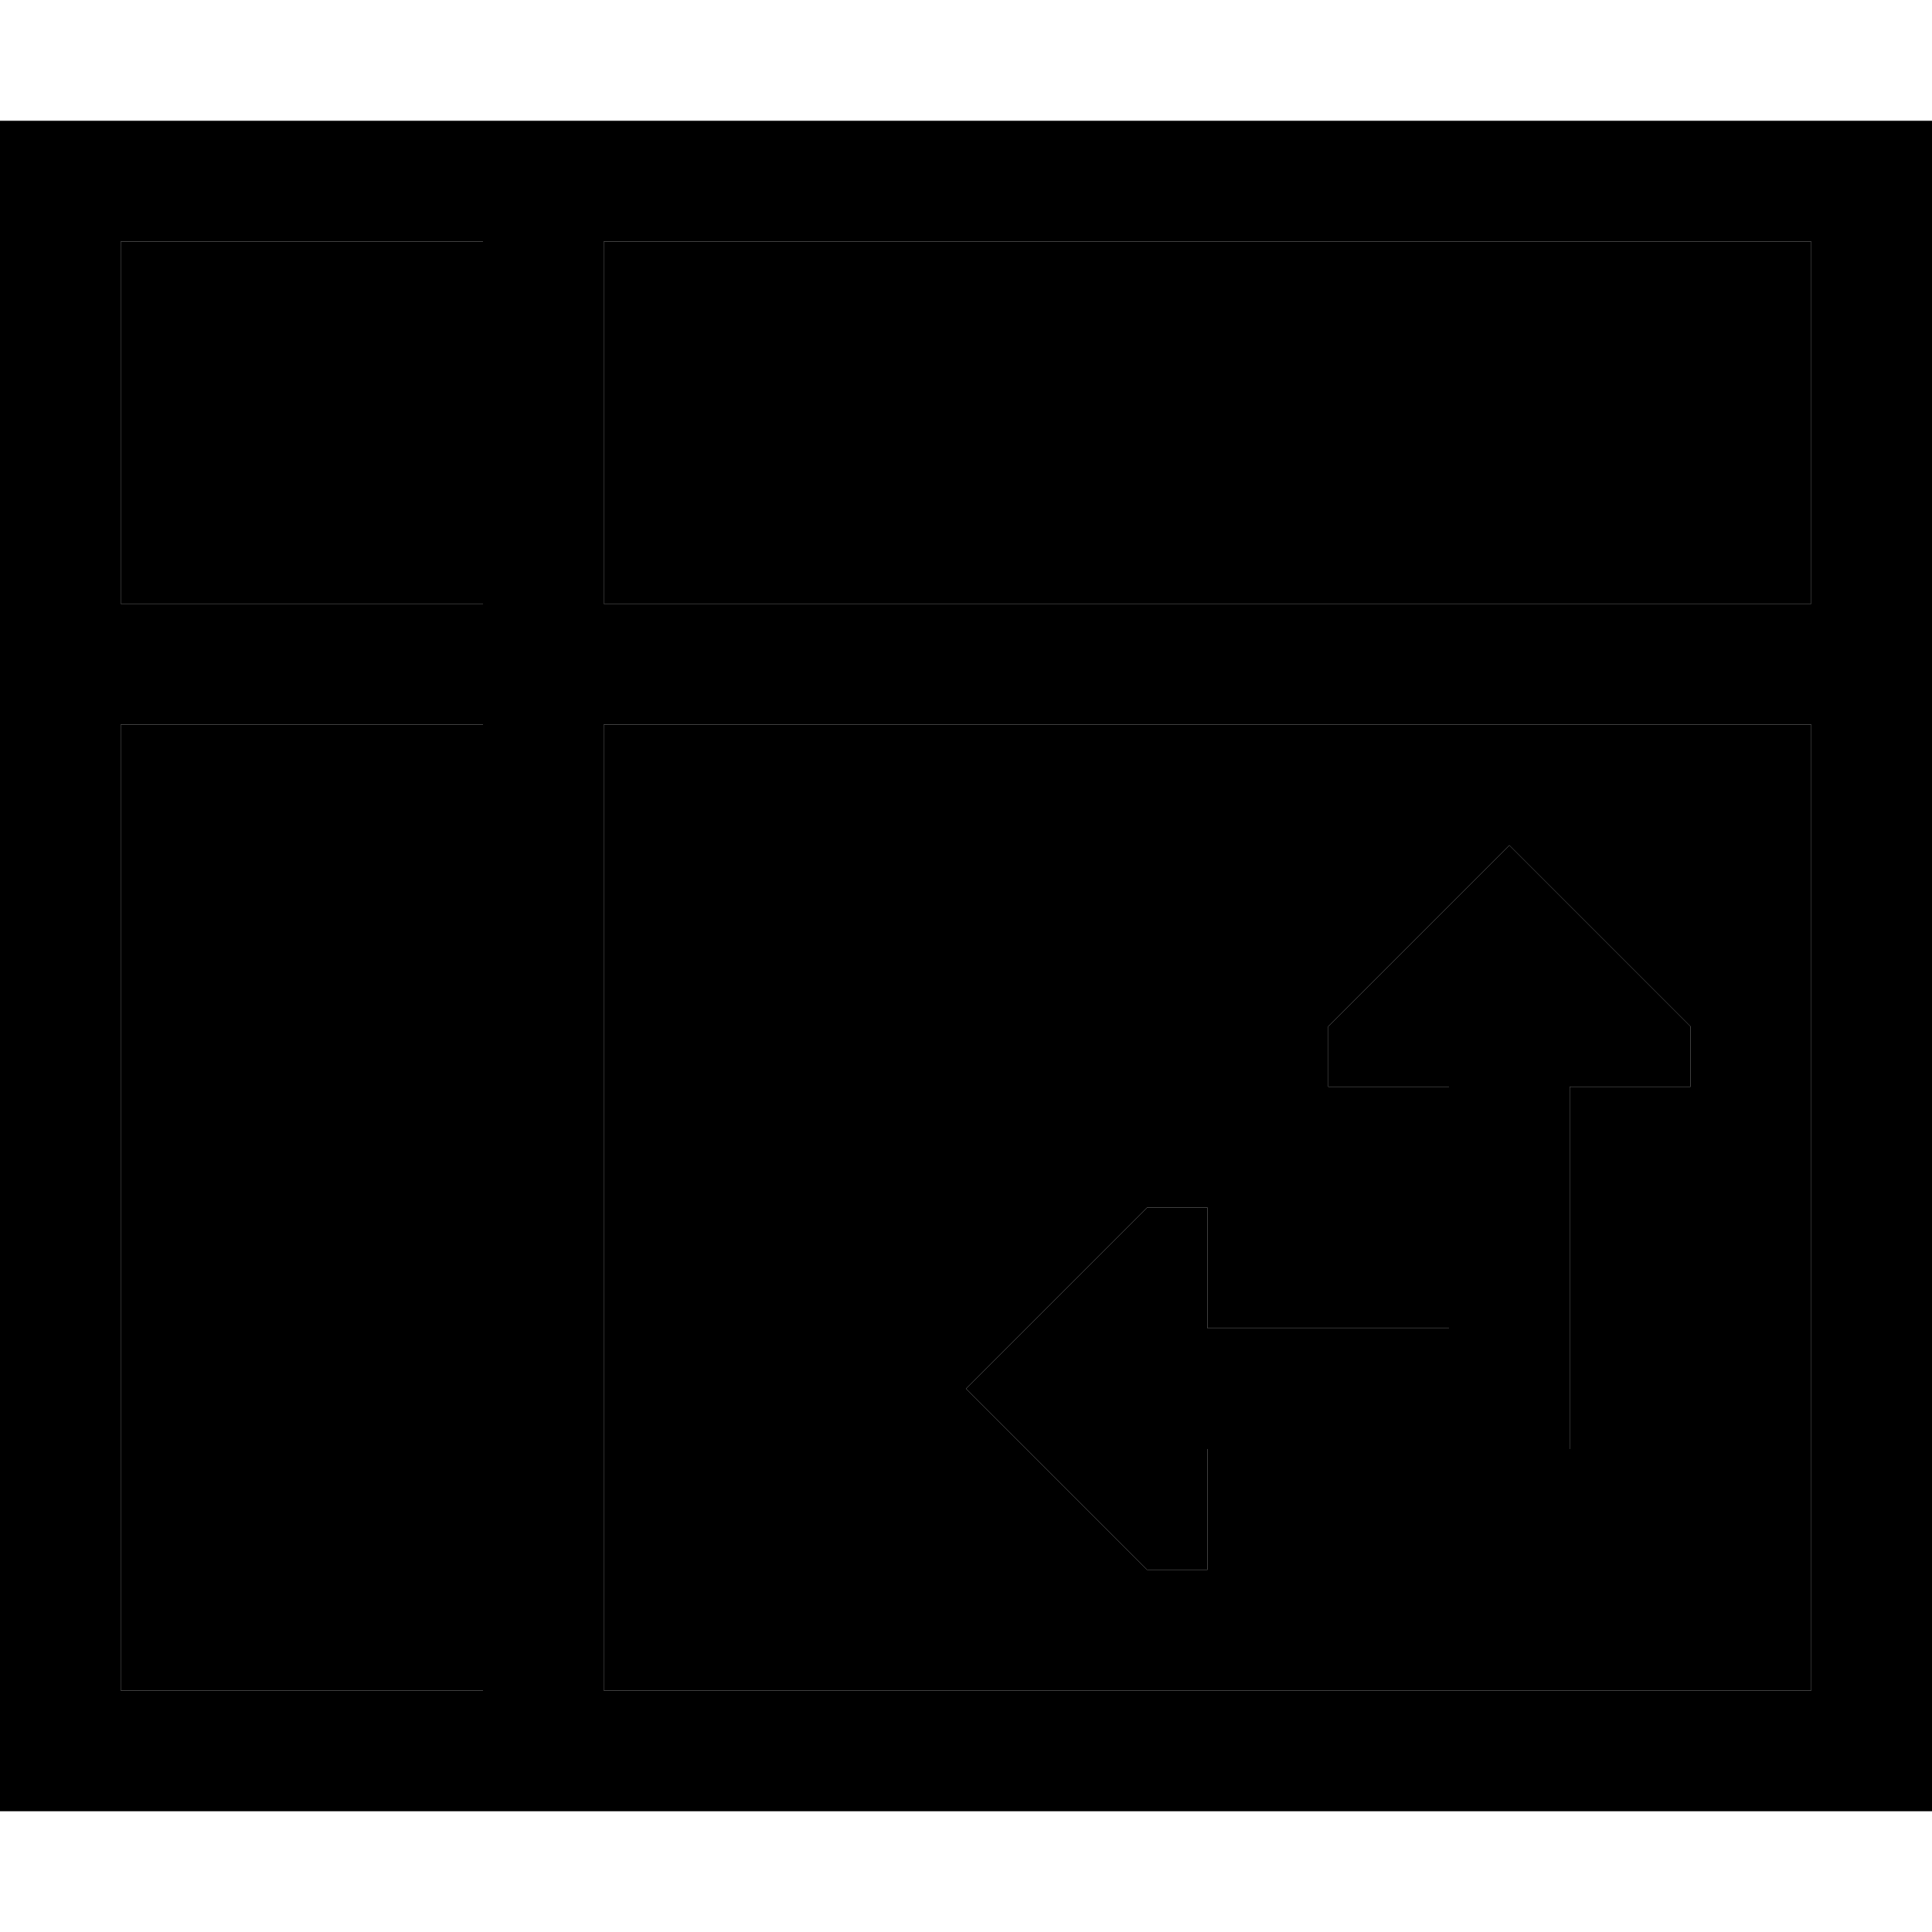<svg xmlns="http://www.w3.org/2000/svg" width="24" height="24" viewBox="0 0 512 512"><path class="pr-icon-duotone-secondary" d="M32 64l96 0 0 96-96 0 0-96zm0 128l96 0 0 256-96 0 0-256zM160 64l320 0 0 96-320 0 0-96zm0 128l320 0 0 256-320 0 0-256zm96 176l48 48 16 0 0-32 80 0 16 0 0-16 0-80 32 0 0-16-48-48-48 48 0 16 32 0 0 64-64 0 0-32-16 0-48 48z"/><path class="pr-icon-duotone-primary" d="M160 64l0 96 320 0 0-96L160 64zm0 128l0 256 320 0 0-256-320 0zM128 64L32 64l0 96 96 0 0-96zM32 448l96 0 0-256-96 0 0 256zM0 32l32 0 448 0 32 0 0 32 0 384 0 32-32 0L32 480 0 480l0-32L0 64 0 32zM400 224l48 48 0 16-32 0 0 80 0 16-16 0-80 0 0 32-16 0-48-48 48-48 16 0 0 32 64 0 0-64-32 0 0-16 48-48z"/></svg>